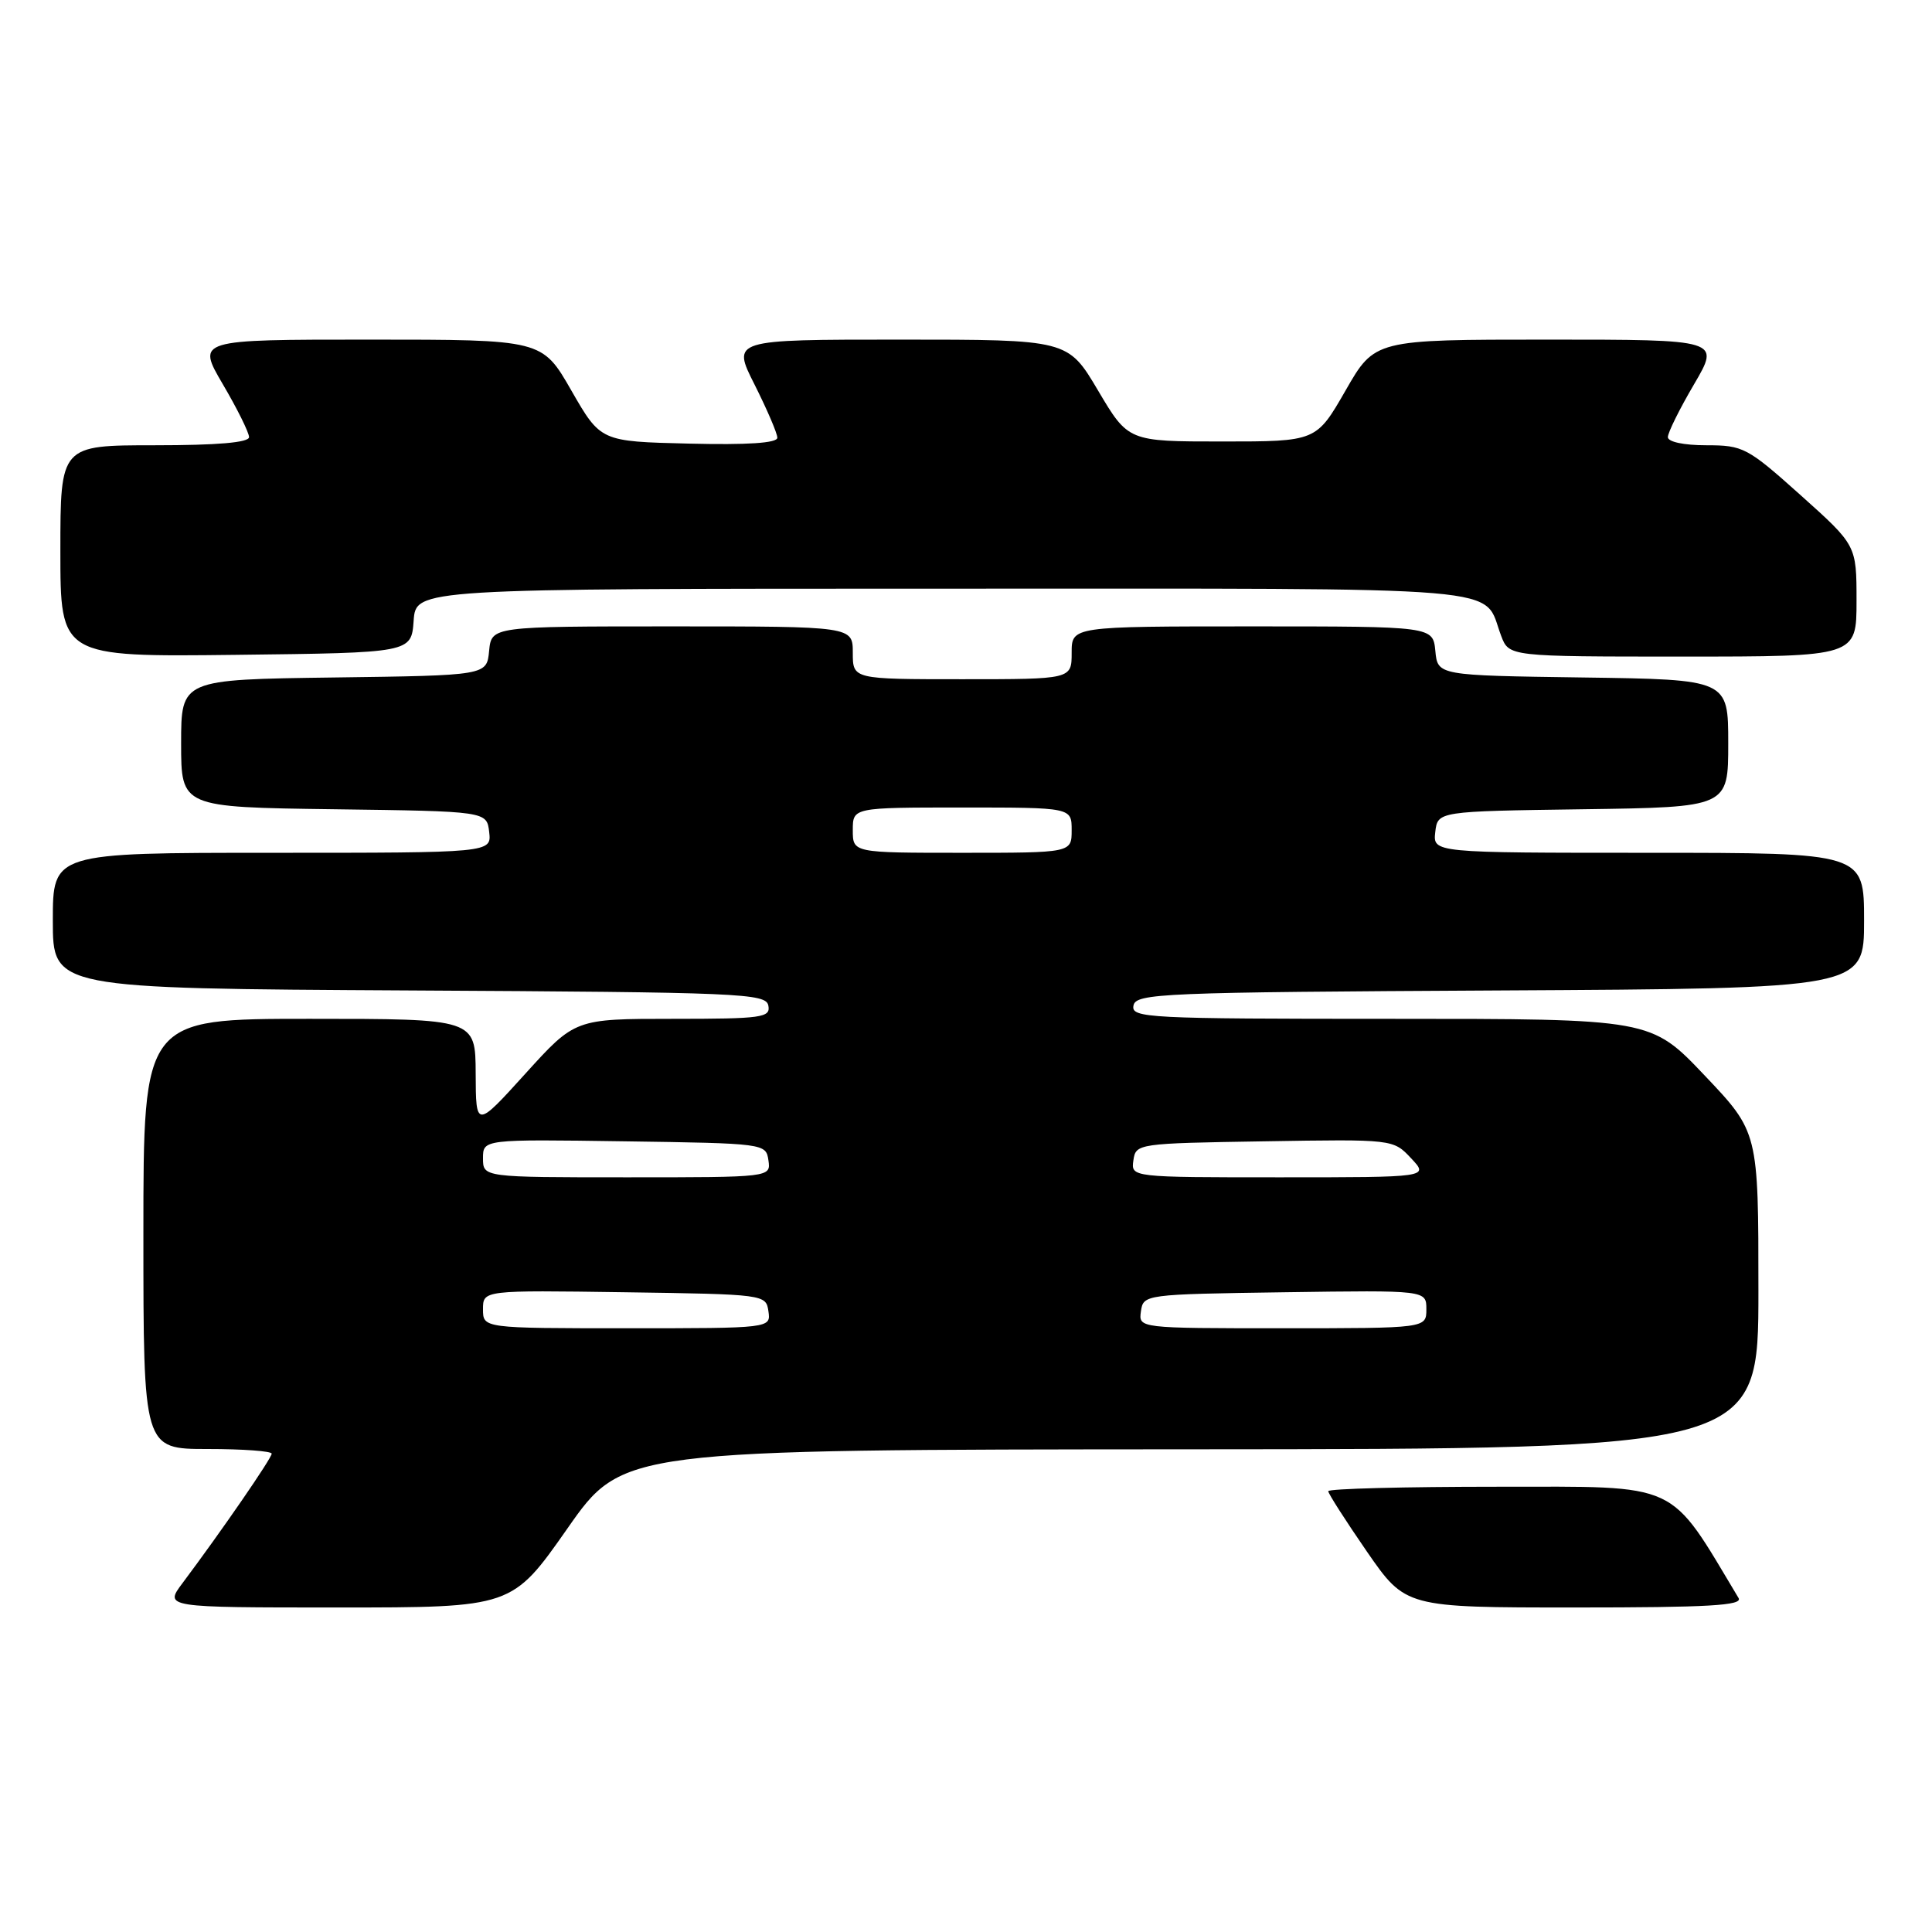 <?xml version="1.0" encoding="UTF-8" standalone="no"?>
<!DOCTYPE svg PUBLIC "-//W3C//DTD SVG 1.1//EN" "http://www.w3.org/Graphics/SVG/1.1/DTD/svg11.dtd" >
<svg xmlns="http://www.w3.org/2000/svg" xmlns:xlink="http://www.w3.org/1999/xlink" version="1.1" viewBox="0 0 256 256">
 <g >
 <path fill="currentColor"
d=" M 75.18 202.54 C 82.50 192.08 82.50 192.08 157.75 192.04 C 233.00 192.00 233.00 192.00 233.00 171.00 C 233.00 150.01 233.00 150.01 225.87 142.50 C 218.75 135.00 218.75 135.00 184.30 135.00 C 152.03 135.00 149.87 134.89 150.19 133.25 C 150.50 131.62 153.74 131.48 198.76 131.24 C 247.00 130.98 247.00 130.98 247.00 121.99 C 247.00 113.00 247.00 113.00 218.43 113.00 C 189.87 113.00 189.87 113.00 190.18 110.25 C 190.50 107.50 190.50 107.50 209.75 107.23 C 229.00 106.96 229.00 106.96 229.00 98.50 C 229.00 90.04 229.00 90.04 209.75 89.77 C 190.50 89.50 190.50 89.50 190.19 86.25 C 189.87 83.00 189.87 83.00 165.94 83.00 C 142.00 83.00 142.00 83.00 142.00 86.50 C 142.00 90.00 142.00 90.00 127.50 90.00 C 113.00 90.00 113.00 90.00 113.00 86.50 C 113.00 83.00 113.00 83.00 89.06 83.00 C 65.13 83.00 65.13 83.00 64.81 86.25 C 64.50 89.50 64.50 89.50 44.25 89.77 C 24.00 90.04 24.00 90.04 24.00 98.50 C 24.00 106.96 24.00 106.96 44.25 107.23 C 64.50 107.50 64.50 107.50 64.82 110.25 C 65.13 113.00 65.13 113.00 36.07 113.00 C 7.00 113.00 7.00 113.00 7.00 121.99 C 7.00 130.98 7.00 130.98 54.24 131.24 C 98.31 131.48 101.50 131.62 101.81 133.25 C 102.12 134.84 100.99 135.00 89.17 135.00 C 76.20 135.00 76.20 135.00 69.63 142.25 C 63.06 149.50 63.06 149.50 63.03 142.25 C 63.00 135.00 63.00 135.00 41.00 135.00 C 19.00 135.00 19.00 135.00 19.00 163.50 C 19.00 192.00 19.00 192.00 27.50 192.00 C 32.17 192.00 36.00 192.28 36.00 192.62 C 36.00 193.22 29.36 202.86 24.20 209.75 C 21.76 213.00 21.76 213.00 44.81 213.00 C 67.85 213.00 67.85 213.00 75.18 202.54 Z  M 230.37 211.75 C 221.00 196.13 222.89 197.00 198.51 197.00 C 186.13 197.00 176.00 197.26 176.00 197.59 C 176.00 197.91 178.31 201.51 181.12 205.59 C 186.25 213.00 186.25 213.00 208.68 213.00 C 226.36 213.00 230.96 212.74 230.37 211.75 Z  M 54.81 82.25 C 55.11 78.00 55.11 78.00 124.90 78.00 C 202.09 78.00 196.34 77.51 198.91 84.25 C 199.95 87.00 199.95 87.00 222.98 87.00 C 246.00 87.00 246.00 87.00 246.00 79.62 C 246.00 72.25 246.00 72.25 238.60 65.62 C 231.53 59.29 230.98 59.00 226.10 59.00 C 223.11 59.00 221.00 58.55 221.00 57.92 C 221.00 57.32 222.56 54.17 224.47 50.92 C 227.94 45.00 227.94 45.00 205.05 45.00 C 182.16 45.00 182.16 45.00 178.29 51.75 C 174.41 58.50 174.41 58.50 161.95 58.50 C 149.50 58.50 149.50 58.50 145.50 51.75 C 141.50 45.00 141.50 45.00 119.24 45.00 C 96.97 45.00 96.97 45.00 99.99 50.97 C 101.64 54.26 103.00 57.42 103.00 58.00 C 103.00 58.71 99.05 58.97 91.29 58.78 C 79.59 58.50 79.59 58.50 75.71 51.75 C 71.84 45.00 71.84 45.00 48.95 45.00 C 26.06 45.00 26.06 45.00 29.53 50.92 C 31.44 54.17 33.00 57.32 33.00 57.92 C 33.00 58.64 28.80 59.00 20.50 59.00 C 8.00 59.00 8.00 59.00 8.00 73.02 C 8.00 87.04 8.00 87.04 31.25 86.77 C 54.50 86.50 54.50 86.50 54.81 82.25 Z  M 64.00 173.48 C 64.00 170.96 64.00 170.96 82.75 171.23 C 101.34 171.50 101.50 171.52 101.82 173.75 C 102.14 176.00 102.14 176.00 83.07 176.00 C 64.00 176.00 64.00 176.00 64.00 173.48 Z  M 151.18 173.75 C 151.50 171.52 151.66 171.50 170.25 171.23 C 189.00 170.96 189.00 170.96 189.00 173.48 C 189.00 176.00 189.00 176.00 169.93 176.00 C 150.86 176.00 150.86 176.00 151.18 173.75 Z  M 64.00 153.48 C 64.00 150.96 64.00 150.96 82.75 151.23 C 101.34 151.50 101.50 151.52 101.82 153.75 C 102.14 156.00 102.14 156.00 83.07 156.00 C 64.00 156.00 64.00 156.00 64.00 153.48 Z  M 150.18 153.75 C 150.50 151.53 150.72 151.50 167.55 151.23 C 184.61 150.95 184.61 150.95 186.98 153.48 C 189.35 156.00 189.35 156.00 169.60 156.00 C 149.86 156.00 149.86 156.00 150.18 153.75 Z  M 113.00 110.00 C 113.00 107.00 113.00 107.00 127.50 107.00 C 142.00 107.00 142.00 107.00 142.00 110.00 C 142.00 113.00 142.00 113.00 127.50 113.00 C 113.00 113.00 113.00 113.00 113.00 110.00 Z "/>
</g>
</svg>